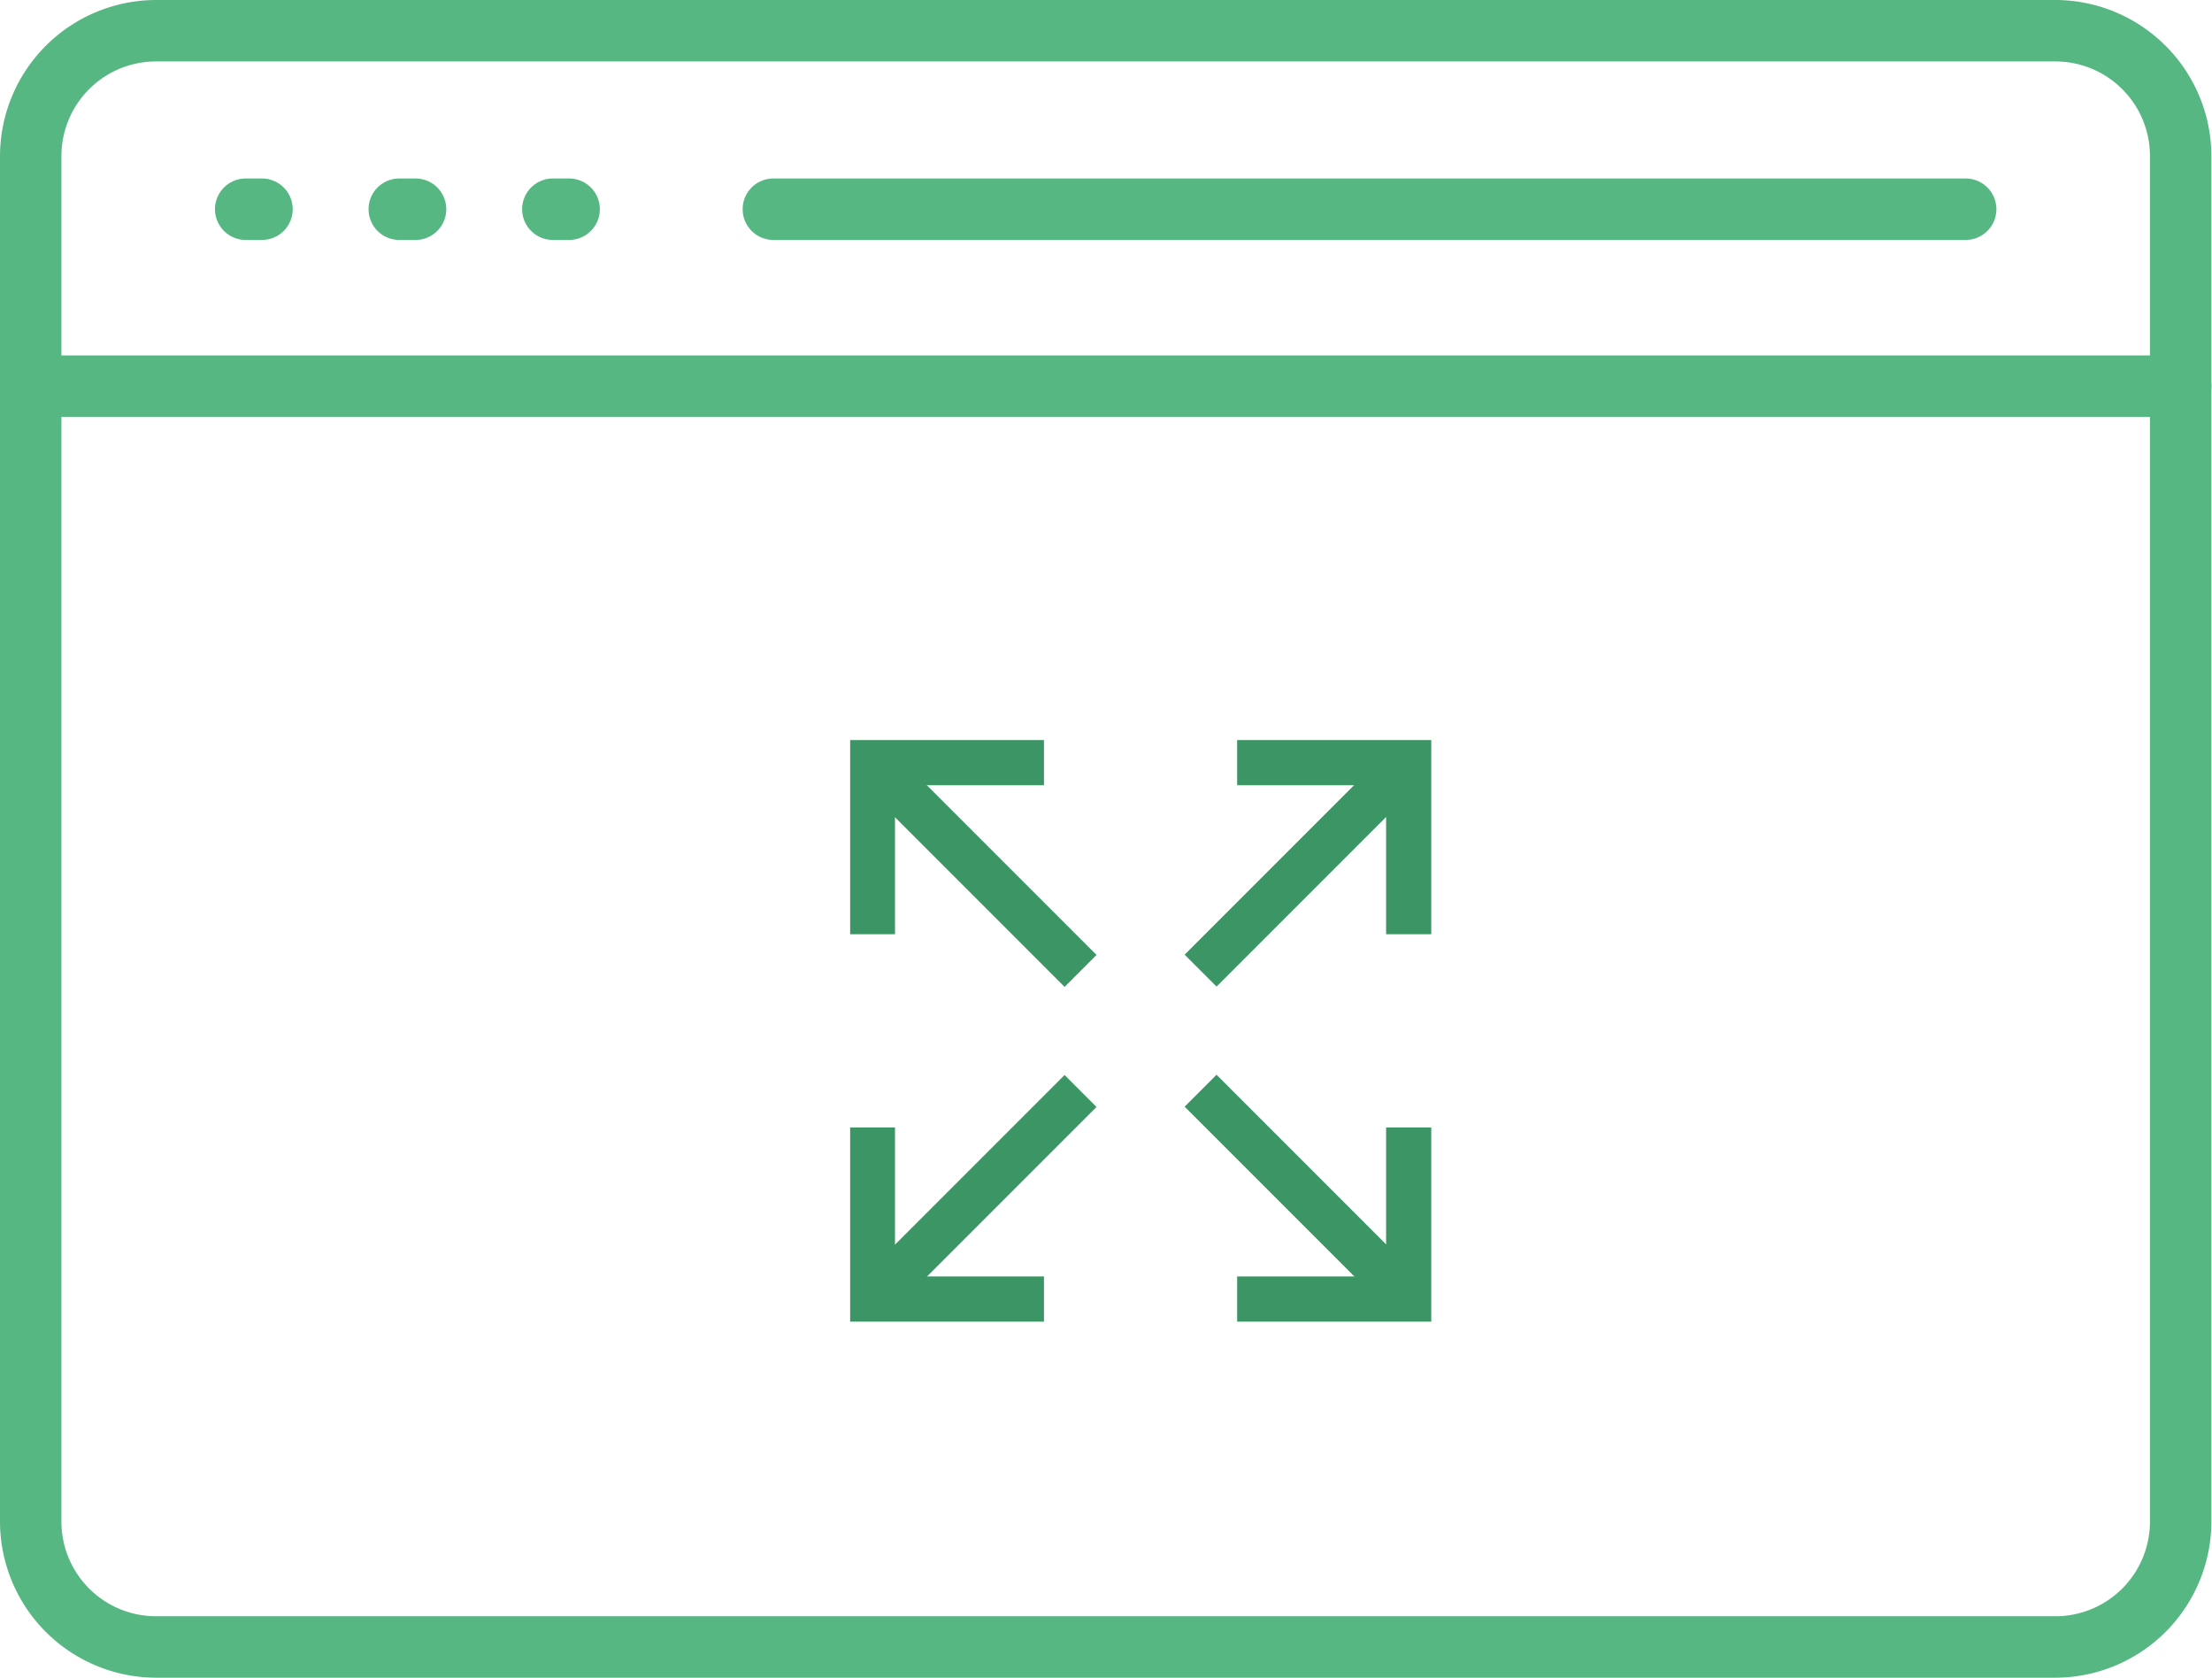 <svg xmlns="http://www.w3.org/2000/svg" viewBox="0 0 72.02 54.61"><defs><style>.cls-1{fill:#57b782;}.cls-2{fill:#3c9564;stroke:#3c9564;stroke-miterlimit:10;stroke-width:0.5px;}</style></defs><title>Browser</title><g id="Lag_2" data-name="Lag 2"><g id="Description"><path class="cls-1" d="M64,7.81H25.18a1,1,0,0,1,0-2H64a1,1,0,0,1,0,2Z"/><path class="cls-1" d="M13.5,7.81H13a1,1,0,0,1,0-2h.53a1,1,0,0,1,0,2Z"/><path class="cls-1" d="M8.57,7.81H8a1,1,0,1,1,0-2h.53a1,1,0,0,1,0,2Z"/><path class="cls-1" d="M18.48,7.81H18a1,1,0,0,1,0-2h.53a1,1,0,0,1,0,2Z"/><path class="cls-1" d="M66.94,54.61H5.08A5.09,5.09,0,0,1,0,49.52V5.09A5.09,5.09,0,0,1,5.08,0H66.94A5.09,5.09,0,0,1,72,5.09V49.52A5.09,5.09,0,0,1,66.94,54.61ZM5.08,2A3.08,3.08,0,0,0,2,5.09V49.52a3.08,3.08,0,0,0,3.08,3.09H66.94A3.08,3.08,0,0,0,70,49.52V5.09A3.08,3.08,0,0,0,66.94,2Z"/><path class="cls-1" d="M71,13.57H1a1,1,0,0,1,0-2H71a1,1,0,0,1,0,2Z"/><polygon class="cls-2" points="28.89 30.16 27.93 30.16 27.93 24.34 33.74 24.34 33.74 25.31 28.89 25.31 28.89 30.16"/><rect class="cls-2" x="31.22" y="23.46" width="0.97" height="9.33" transform="translate(-10.6 30.66) rotate(-45)"/><polygon class="cls-2" points="46.35 30.16 45.38 30.16 45.38 25.31 40.53 25.31 40.53 24.34 46.35 24.34 46.35 30.16"/><rect class="cls-2" x="37.9" y="27.64" width="9.33" height="0.97" transform="translate(-7.42 38.33) rotate(-45)"/><polygon class="cls-2" points="33.74 42.77 27.93 42.77 27.93 36.95 28.89 36.95 28.89 41.8 33.74 41.8 33.74 42.77"/><rect class="cls-2" x="27.04" y="38.5" width="9.33" height="0.97" transform="translate(-18.28 33.84) rotate(-45)"/><polygon class="cls-2" points="46.35 42.77 40.53 42.77 40.53 41.8 45.38 41.8 45.38 36.95 46.35 36.95 46.35 42.77"/><rect class="cls-2" x="42.08" y="34.32" width="0.97" height="9.33" transform="translate(-15.1 41.51) rotate(-45)"/></g></g></svg>